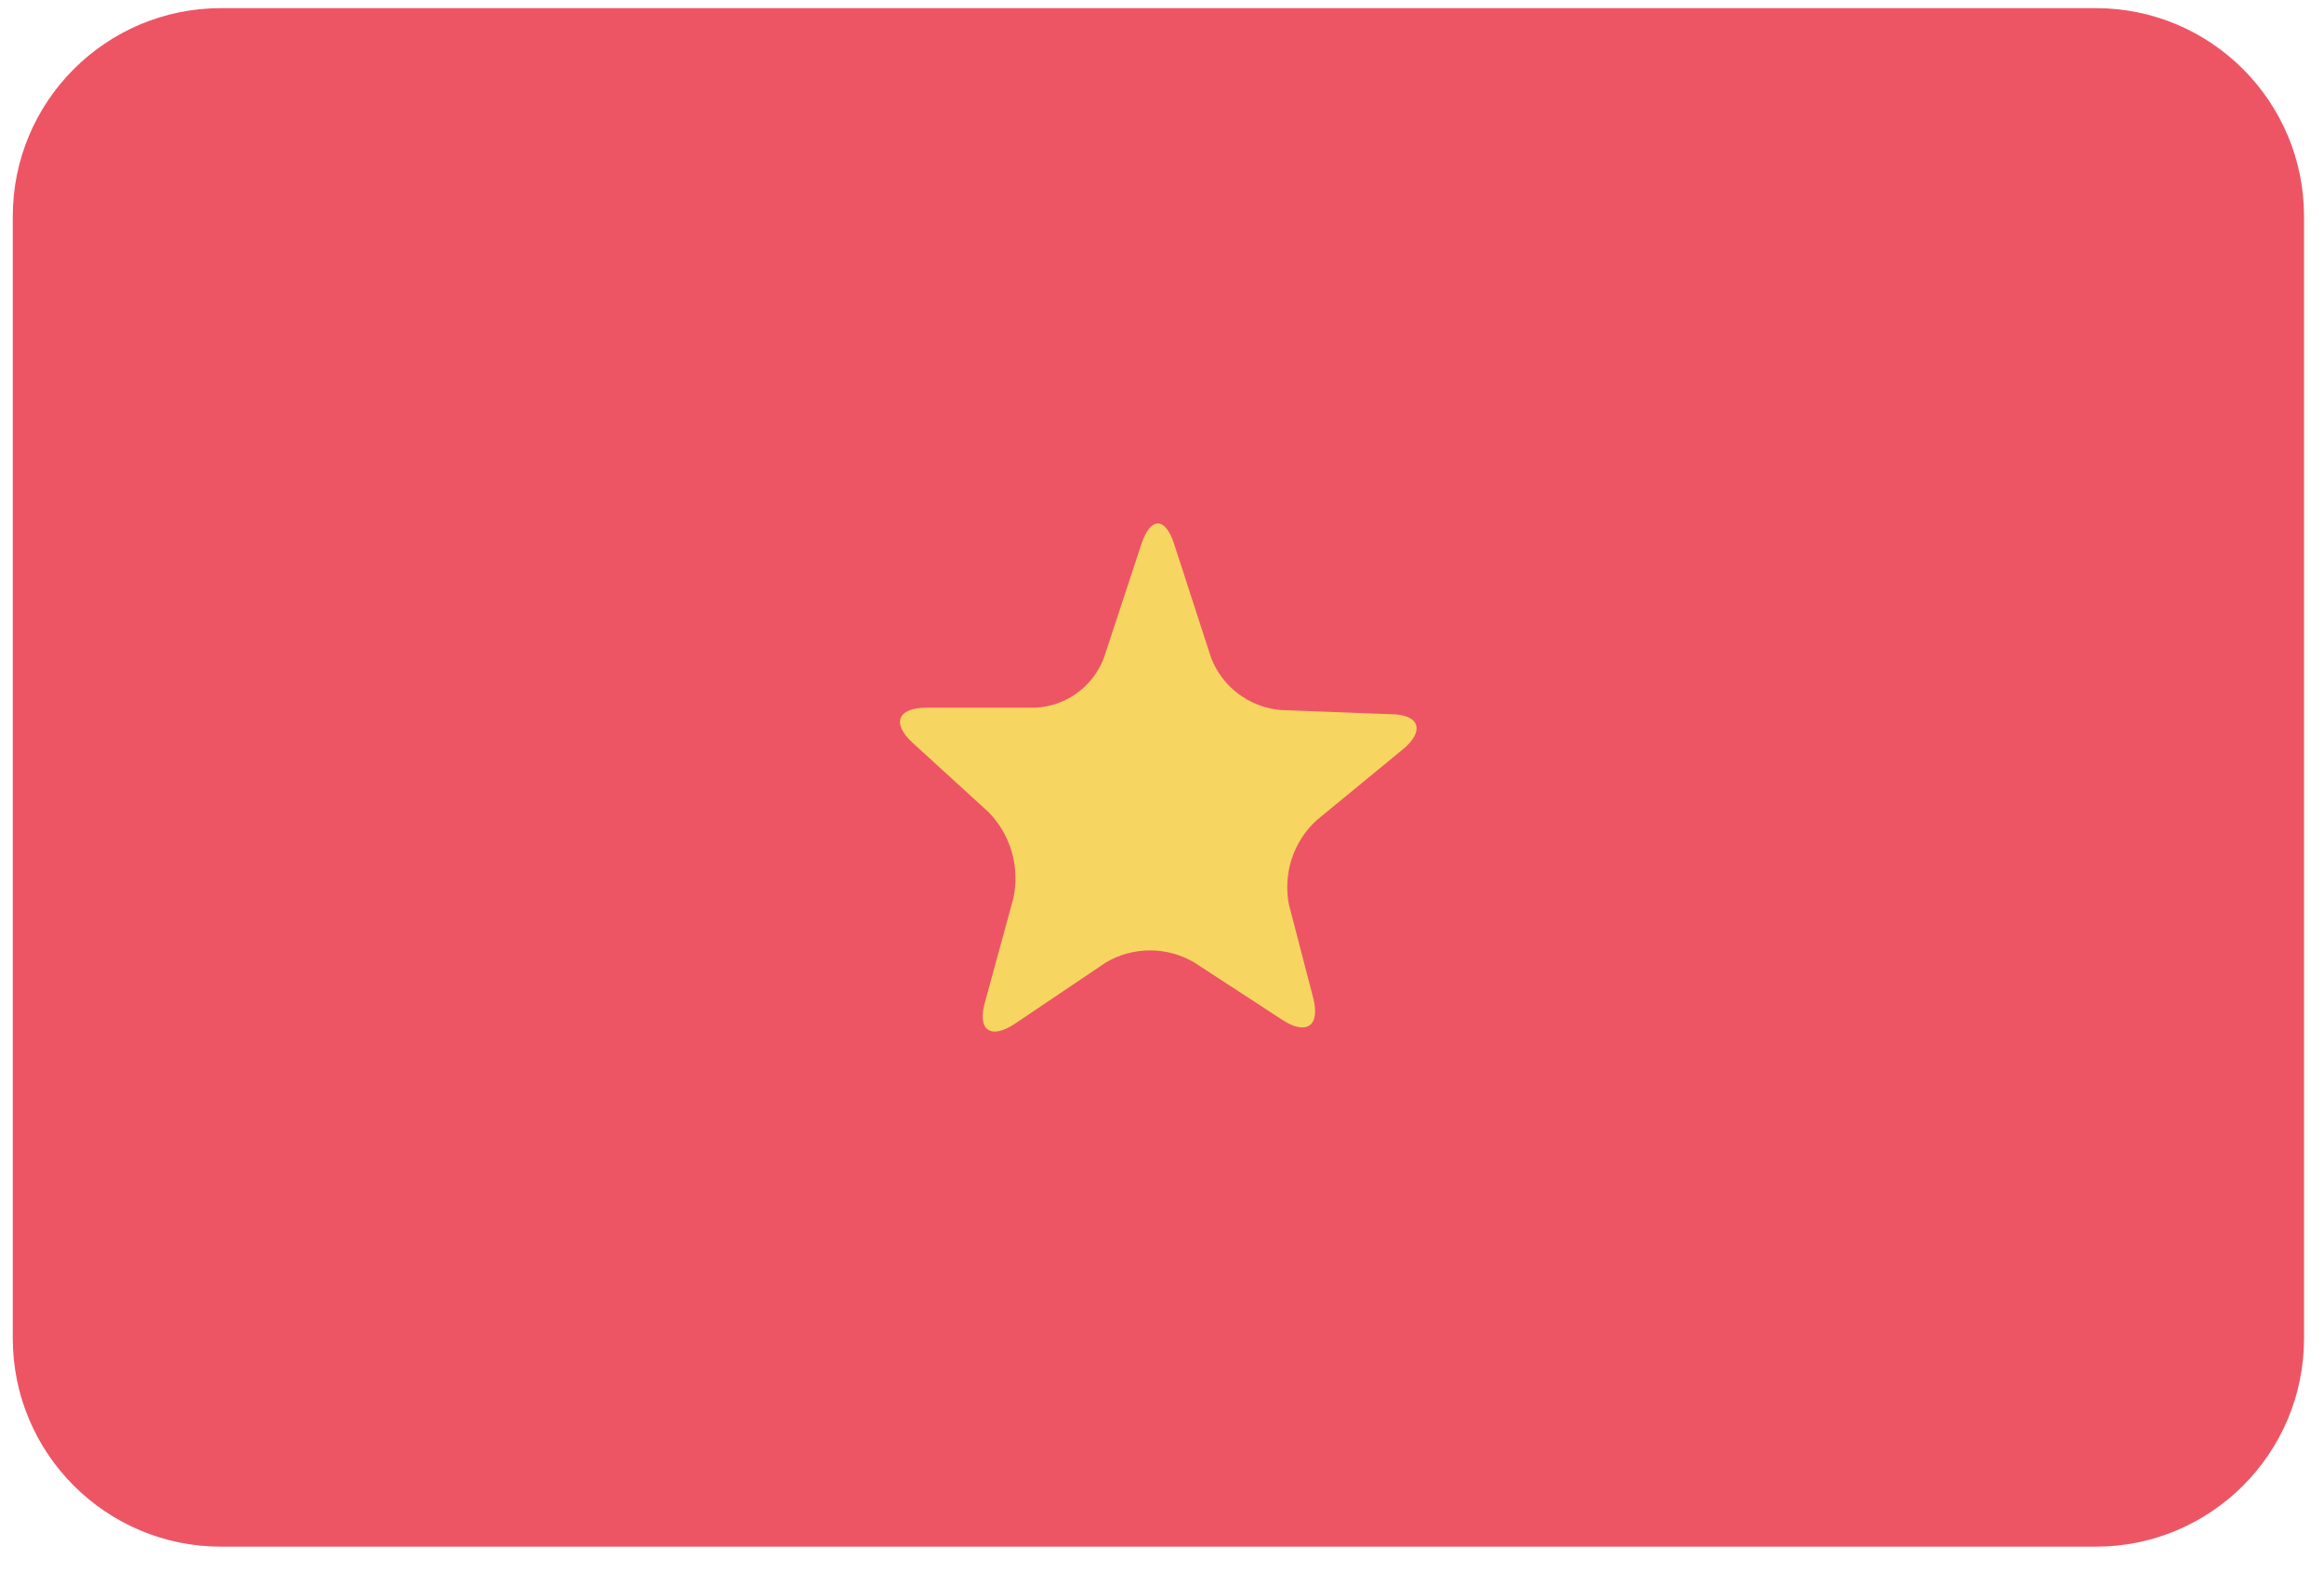 <svg width="22" height="15" viewBox="0 0 22 15" fill="none" xmlns="http://www.w3.org/2000/svg">
<g clip-path="url(#clip0_4_105)">
<path d="M19.84 0.077H2.092C1.003 0.077 0.121 0.96 0.121 2.048V12.67C0.121 13.758 1.003 14.641 2.092 14.641H19.84C20.929 14.641 21.811 13.758 21.811 12.67V2.048C21.811 0.96 20.929 0.077 19.84 0.077Z" fill="#ED5565"/>
<path d="M9.606 9.692C9.376 9.844 9.249 9.751 9.324 9.488L9.593 8.503C9.657 8.207 9.567 7.899 9.355 7.685L8.642 7.034C8.437 6.848 8.496 6.699 8.772 6.699H9.798C10.091 6.687 10.348 6.5 10.451 6.225L10.805 5.15C10.892 4.89 11.031 4.89 11.115 5.15L11.465 6.228C11.572 6.504 11.827 6.695 12.122 6.721L13.166 6.761C13.442 6.761 13.491 6.922 13.277 7.096L12.463 7.765C12.242 7.968 12.144 8.271 12.202 8.565L12.431 9.445C12.5 9.711 12.37 9.804 12.14 9.655L11.304 9.11C11.046 8.959 10.727 8.959 10.47 9.11L9.606 9.692Z" fill="#F6D660"/>
</g>
<defs>
<clipPath id="clip0_4_105">
<rect width="22" height="14.873" fill="white"/>
</clipPath>
</defs>
</svg>
